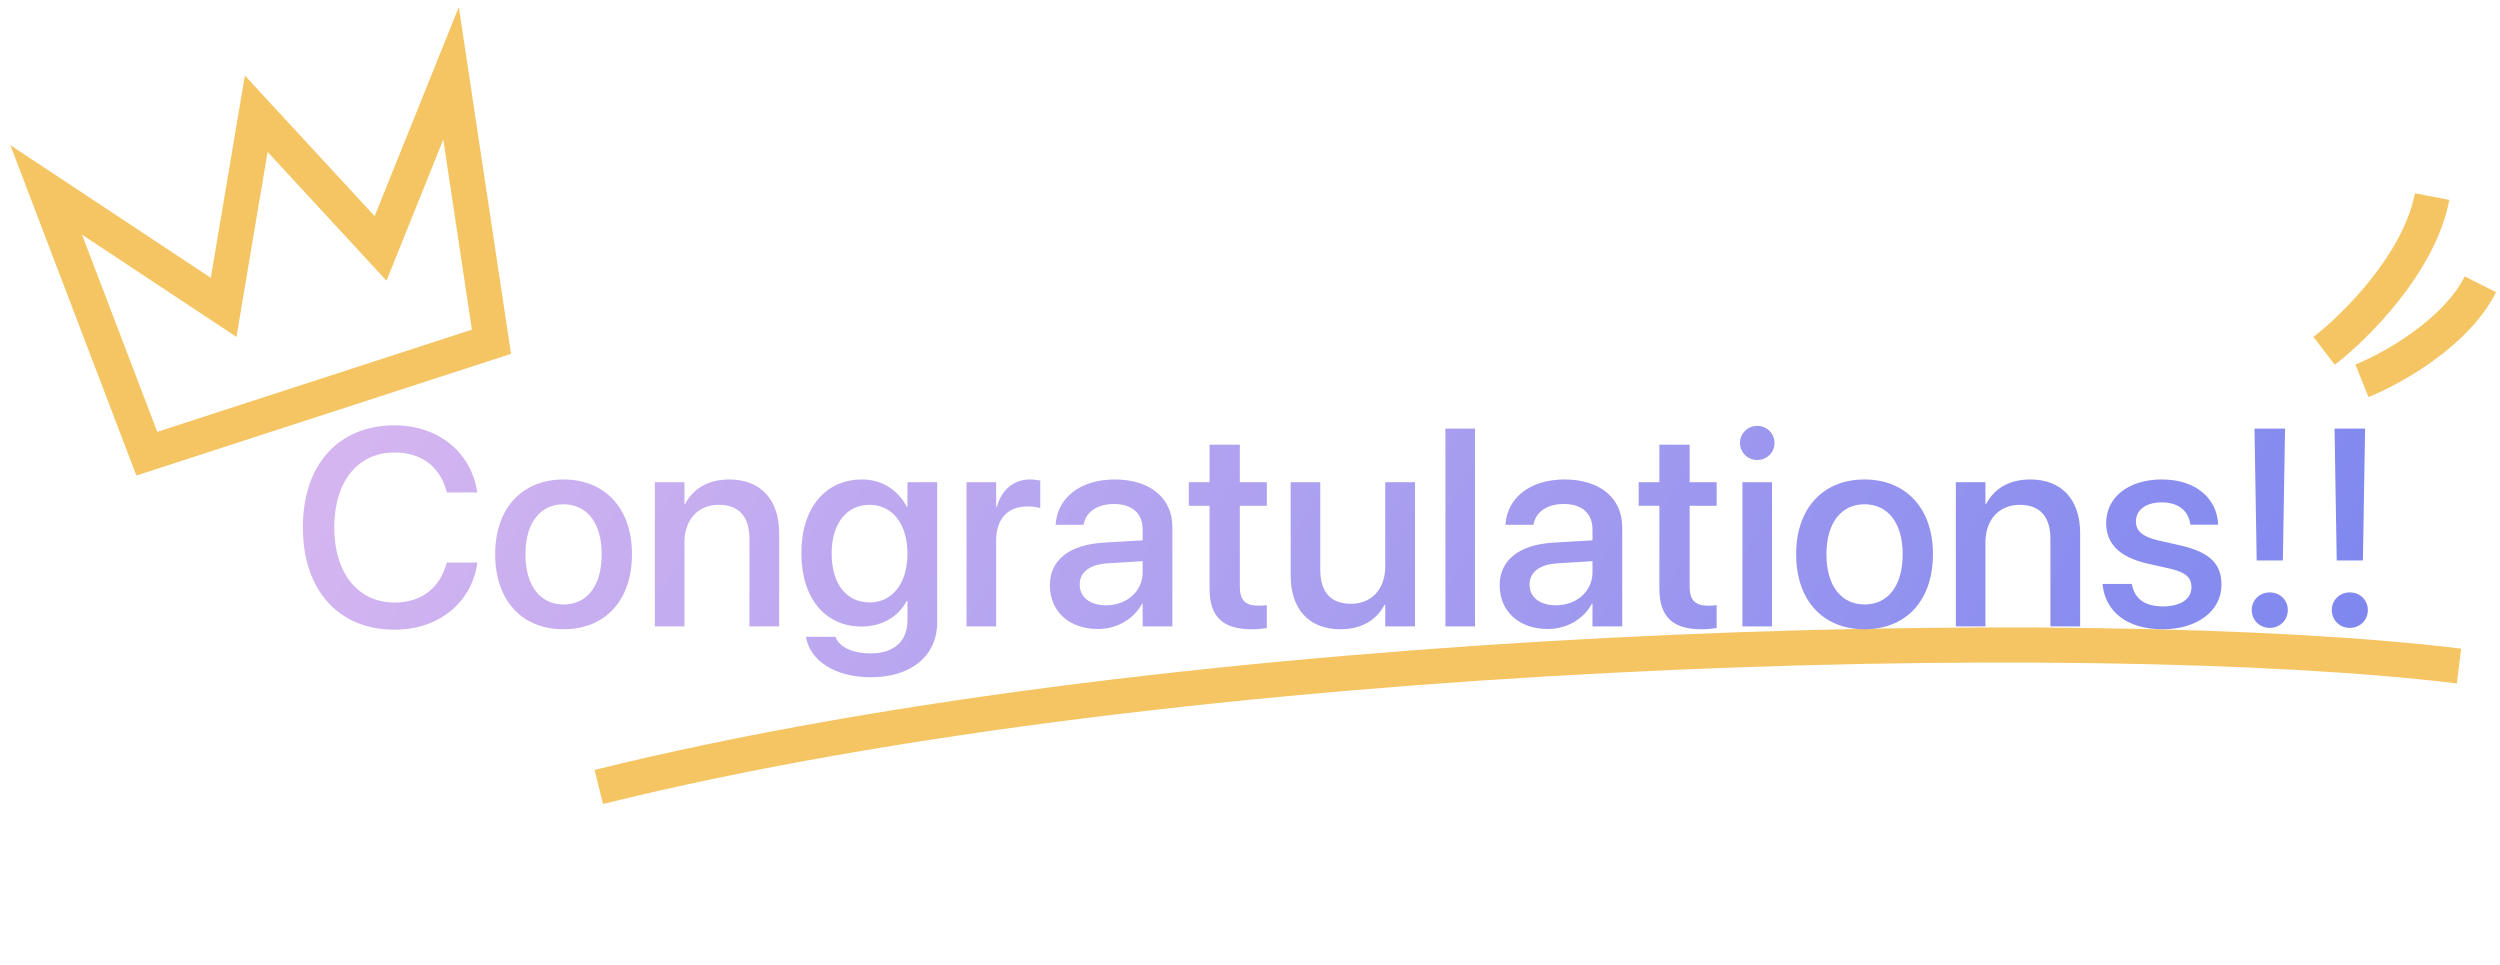 <svg width="285" height="110" viewBox="0 0 285 110" fill="none" xmlns="http://www.w3.org/2000/svg">
<path d="M68.262 89.715C134.762 73.215 238.221 70.807 280.328 75.928" stroke="#F5C563" stroke-width="4px"/>
<path d="M44.98 71.784C38.59 71.784 34.527 67.284 34.527 60.128V60.112C34.527 52.956 38.59 48.487 44.98 48.487C49.949 48.487 53.684 51.55 54.387 56.003L54.418 56.144H50.949L50.855 55.831C50.105 53.19 48.012 51.581 44.98 51.581C40.793 51.581 38.105 54.894 38.105 60.112V60.128C38.105 65.347 40.809 68.69 44.98 68.69C47.98 68.69 50.059 67.128 50.902 64.269L50.949 64.128H54.418L54.402 64.284C53.699 68.769 49.965 71.784 44.98 71.784ZM64.246 71.737C59.527 71.737 56.449 68.472 56.449 63.19V63.159C56.449 57.909 59.559 54.659 64.231 54.659C68.918 54.659 72.043 57.894 72.043 63.159V63.19C72.043 68.487 68.949 71.737 64.246 71.737ZM64.262 68.909C66.902 68.909 68.59 66.815 68.59 63.19V63.159C68.59 59.565 66.871 57.487 64.231 57.487C61.637 57.487 59.902 59.565 59.902 63.159V63.19C59.902 66.831 61.621 68.909 64.262 68.909ZM74.652 71.409V54.972H78.027V57.456H78.106C78.965 55.784 80.652 54.659 83.137 54.659C86.746 54.659 88.824 56.987 88.824 60.769V71.409H85.434V61.409C85.434 58.94 84.277 57.55 81.934 57.55C79.559 57.55 78.027 59.269 78.027 61.831V71.409H74.652ZM99.293 77.206C95.074 77.206 92.402 75.253 91.902 72.737L91.887 72.597H95.231L95.293 72.722C95.746 73.769 97.168 74.487 99.277 74.487C101.965 74.487 103.449 73.05 103.449 70.753V68.503H103.371C102.434 70.284 100.559 71.425 98.199 71.425C94.074 71.425 91.356 68.19 91.356 63.065V63.05C91.356 57.894 94.106 54.659 98.277 54.659C100.59 54.659 102.402 55.909 103.371 57.769H103.449V54.972H106.84V70.956C106.84 74.706 103.934 77.206 99.293 77.206ZM99.152 68.675C101.73 68.675 103.449 66.503 103.449 63.112V63.097C103.449 59.722 101.715 57.55 99.152 57.55C96.481 57.55 94.809 59.706 94.809 63.097V63.112C94.809 66.55 96.481 68.675 99.152 68.675ZM110.184 71.409V54.972H113.559V57.784H113.637C114.168 55.862 115.543 54.659 117.418 54.659C117.902 54.659 118.324 54.737 118.59 54.784V57.925C118.324 57.815 117.73 57.737 117.074 57.737C114.902 57.737 113.559 59.159 113.559 61.612V71.409H110.184ZM125.168 71.706C121.887 71.706 119.684 69.69 119.684 66.737V66.706C119.684 63.847 121.902 62.097 125.793 61.862L130.262 61.597V60.362C130.262 58.55 129.09 57.456 126.996 57.456C125.043 57.456 123.84 58.378 123.559 59.69L123.527 59.831H120.34L120.355 59.659C120.59 56.831 123.043 54.659 127.09 54.659C131.105 54.659 133.652 56.784 133.652 60.081V71.409H130.262V68.815H130.199C129.246 70.581 127.34 71.706 125.168 71.706ZM123.09 66.659C123.09 68.097 124.277 69.003 126.09 69.003C128.465 69.003 130.262 67.394 130.262 65.253V63.972L126.246 64.222C124.215 64.347 123.09 65.237 123.09 66.628V66.659ZM142.699 71.737C139.449 71.737 137.887 70.362 137.887 67.081V57.659H135.527V54.972H137.887V50.69H141.34V54.972H144.418V57.659H141.34V66.878C141.34 68.55 142.09 69.05 143.512 69.05C143.871 69.05 144.168 69.019 144.418 68.987V71.597C144.027 71.659 143.387 71.737 142.699 71.737ZM152.809 71.737C149.199 71.737 147.137 69.409 147.137 65.628V54.972H150.512V64.972C150.512 67.456 151.668 68.831 154.012 68.831C156.387 68.831 157.918 67.128 157.918 64.565V54.972H161.309V71.409H157.918V68.94H157.84C156.98 70.597 155.309 71.737 152.809 71.737ZM164.777 71.409V48.862H168.152V71.409H164.777ZM176.449 71.706C173.168 71.706 170.965 69.69 170.965 66.737V66.706C170.965 63.847 173.184 62.097 177.074 61.862L181.543 61.597V60.362C181.543 58.55 180.371 57.456 178.277 57.456C176.324 57.456 175.121 58.378 174.84 59.69L174.809 59.831H171.621L171.637 59.659C171.871 56.831 174.324 54.659 178.371 54.659C182.387 54.659 184.934 56.784 184.934 60.081V71.409H181.543V68.815H181.48C180.527 70.581 178.621 71.706 176.449 71.706ZM174.371 66.659C174.371 68.097 175.559 69.003 177.371 69.003C179.746 69.003 181.543 67.394 181.543 65.253V63.972L177.527 64.222C175.496 64.347 174.371 65.237 174.371 66.628V66.659ZM193.98 71.737C190.73 71.737 189.168 70.362 189.168 67.081V57.659H186.809V54.972H189.168V50.69H192.621V54.972H195.699V57.659H192.621V66.878C192.621 68.55 193.371 69.05 194.793 69.05C195.152 69.05 195.449 69.019 195.699 68.987V71.597C195.309 71.659 194.668 71.737 193.98 71.737ZM200.324 52.44C199.23 52.44 198.355 51.565 198.355 50.503C198.355 49.425 199.23 48.55 200.324 48.55C201.434 48.55 202.293 49.425 202.293 50.503C202.293 51.565 201.434 52.44 200.324 52.44ZM198.637 71.409V54.972H202.012V71.409H198.637ZM212.559 71.737C207.84 71.737 204.762 68.472 204.762 63.19V63.159C204.762 57.909 207.871 54.659 212.543 54.659C217.23 54.659 220.355 57.894 220.355 63.159V63.19C220.355 68.487 217.262 71.737 212.559 71.737ZM212.574 68.909C215.215 68.909 216.902 66.815 216.902 63.19V63.159C216.902 59.565 215.184 57.487 212.543 57.487C209.949 57.487 208.215 59.565 208.215 63.159V63.19C208.215 66.831 209.934 68.909 212.574 68.909ZM222.965 71.409V54.972H226.34V57.456H226.418C227.277 55.784 228.965 54.659 231.449 54.659C235.059 54.659 237.137 56.987 237.137 60.769V71.409H233.746V61.409C233.746 58.94 232.59 57.55 230.246 57.55C227.871 57.55 226.34 59.269 226.34 61.831V71.409H222.965ZM246.559 71.737C242.449 71.737 240.043 69.706 239.699 66.706L239.684 66.565H243.027L243.059 66.722C243.371 68.237 244.496 69.128 246.574 69.128C248.605 69.128 249.824 68.284 249.824 66.956V66.94C249.824 65.878 249.23 65.269 247.465 64.847L244.777 64.237C241.652 63.519 240.105 62.019 240.105 59.628V59.612C240.105 56.675 242.668 54.659 246.449 54.659C250.34 54.659 252.684 56.831 252.855 59.628L252.871 59.815H249.699L249.684 59.706C249.48 58.269 248.355 57.269 246.449 57.269C244.637 57.269 243.496 58.128 243.496 59.44V59.456C243.496 60.472 244.168 61.159 245.934 61.581L248.605 62.19C251.965 62.972 253.246 64.3 253.246 66.659V66.675C253.246 69.675 250.434 71.737 246.559 71.737ZM257.262 63.894L257.012 48.862H260.496L260.246 63.894H257.262ZM258.746 71.581C257.605 71.581 256.699 70.69 256.699 69.55C256.699 68.409 257.605 67.534 258.746 67.534C259.918 67.534 260.809 68.409 260.809 69.55C260.809 70.69 259.918 71.581 258.746 71.581ZM266.387 63.894L266.137 48.862H269.621L269.371 63.894H266.387ZM267.871 71.581C266.73 71.581 265.824 70.69 265.824 69.55C265.824 68.409 266.73 67.534 267.871 67.534C269.043 67.534 269.934 68.409 269.934 69.55C269.934 70.69 269.043 71.581 267.871 71.581Z" fill="url(#paint0_linear_2337_4179)"/>
<path d="M5.267 21.65L16.736 51.721L56.027 38.959L51.419 8.36L43.386 28.321L29.211 12.965L25.494 35.04L5.267 21.65Z" stroke="#F5C563"  stroke-width="4px"/>
<path d="M269.262 43.409C272.595 42.076 279.962 38.009 282.762 32.409" stroke="#F5C563"  stroke-width="4px"/>
<path d="M264.95 39.994C268.445 37.316 275.8 30.049 277.263 22.41" stroke="#F5C563"  stroke-width="4px"/>
<defs>
<linearGradient id="paint0_linear_2337_4179" x1="32.716" y1="54.784" x2="218.359" y2="161.682" gradientUnits="userSpaceOnUse">
<stop stop-color="#D6B6F0"/>
<stop offset="1" stop-color="#7E87EF"/>
</linearGradient>
</defs>
</svg>
